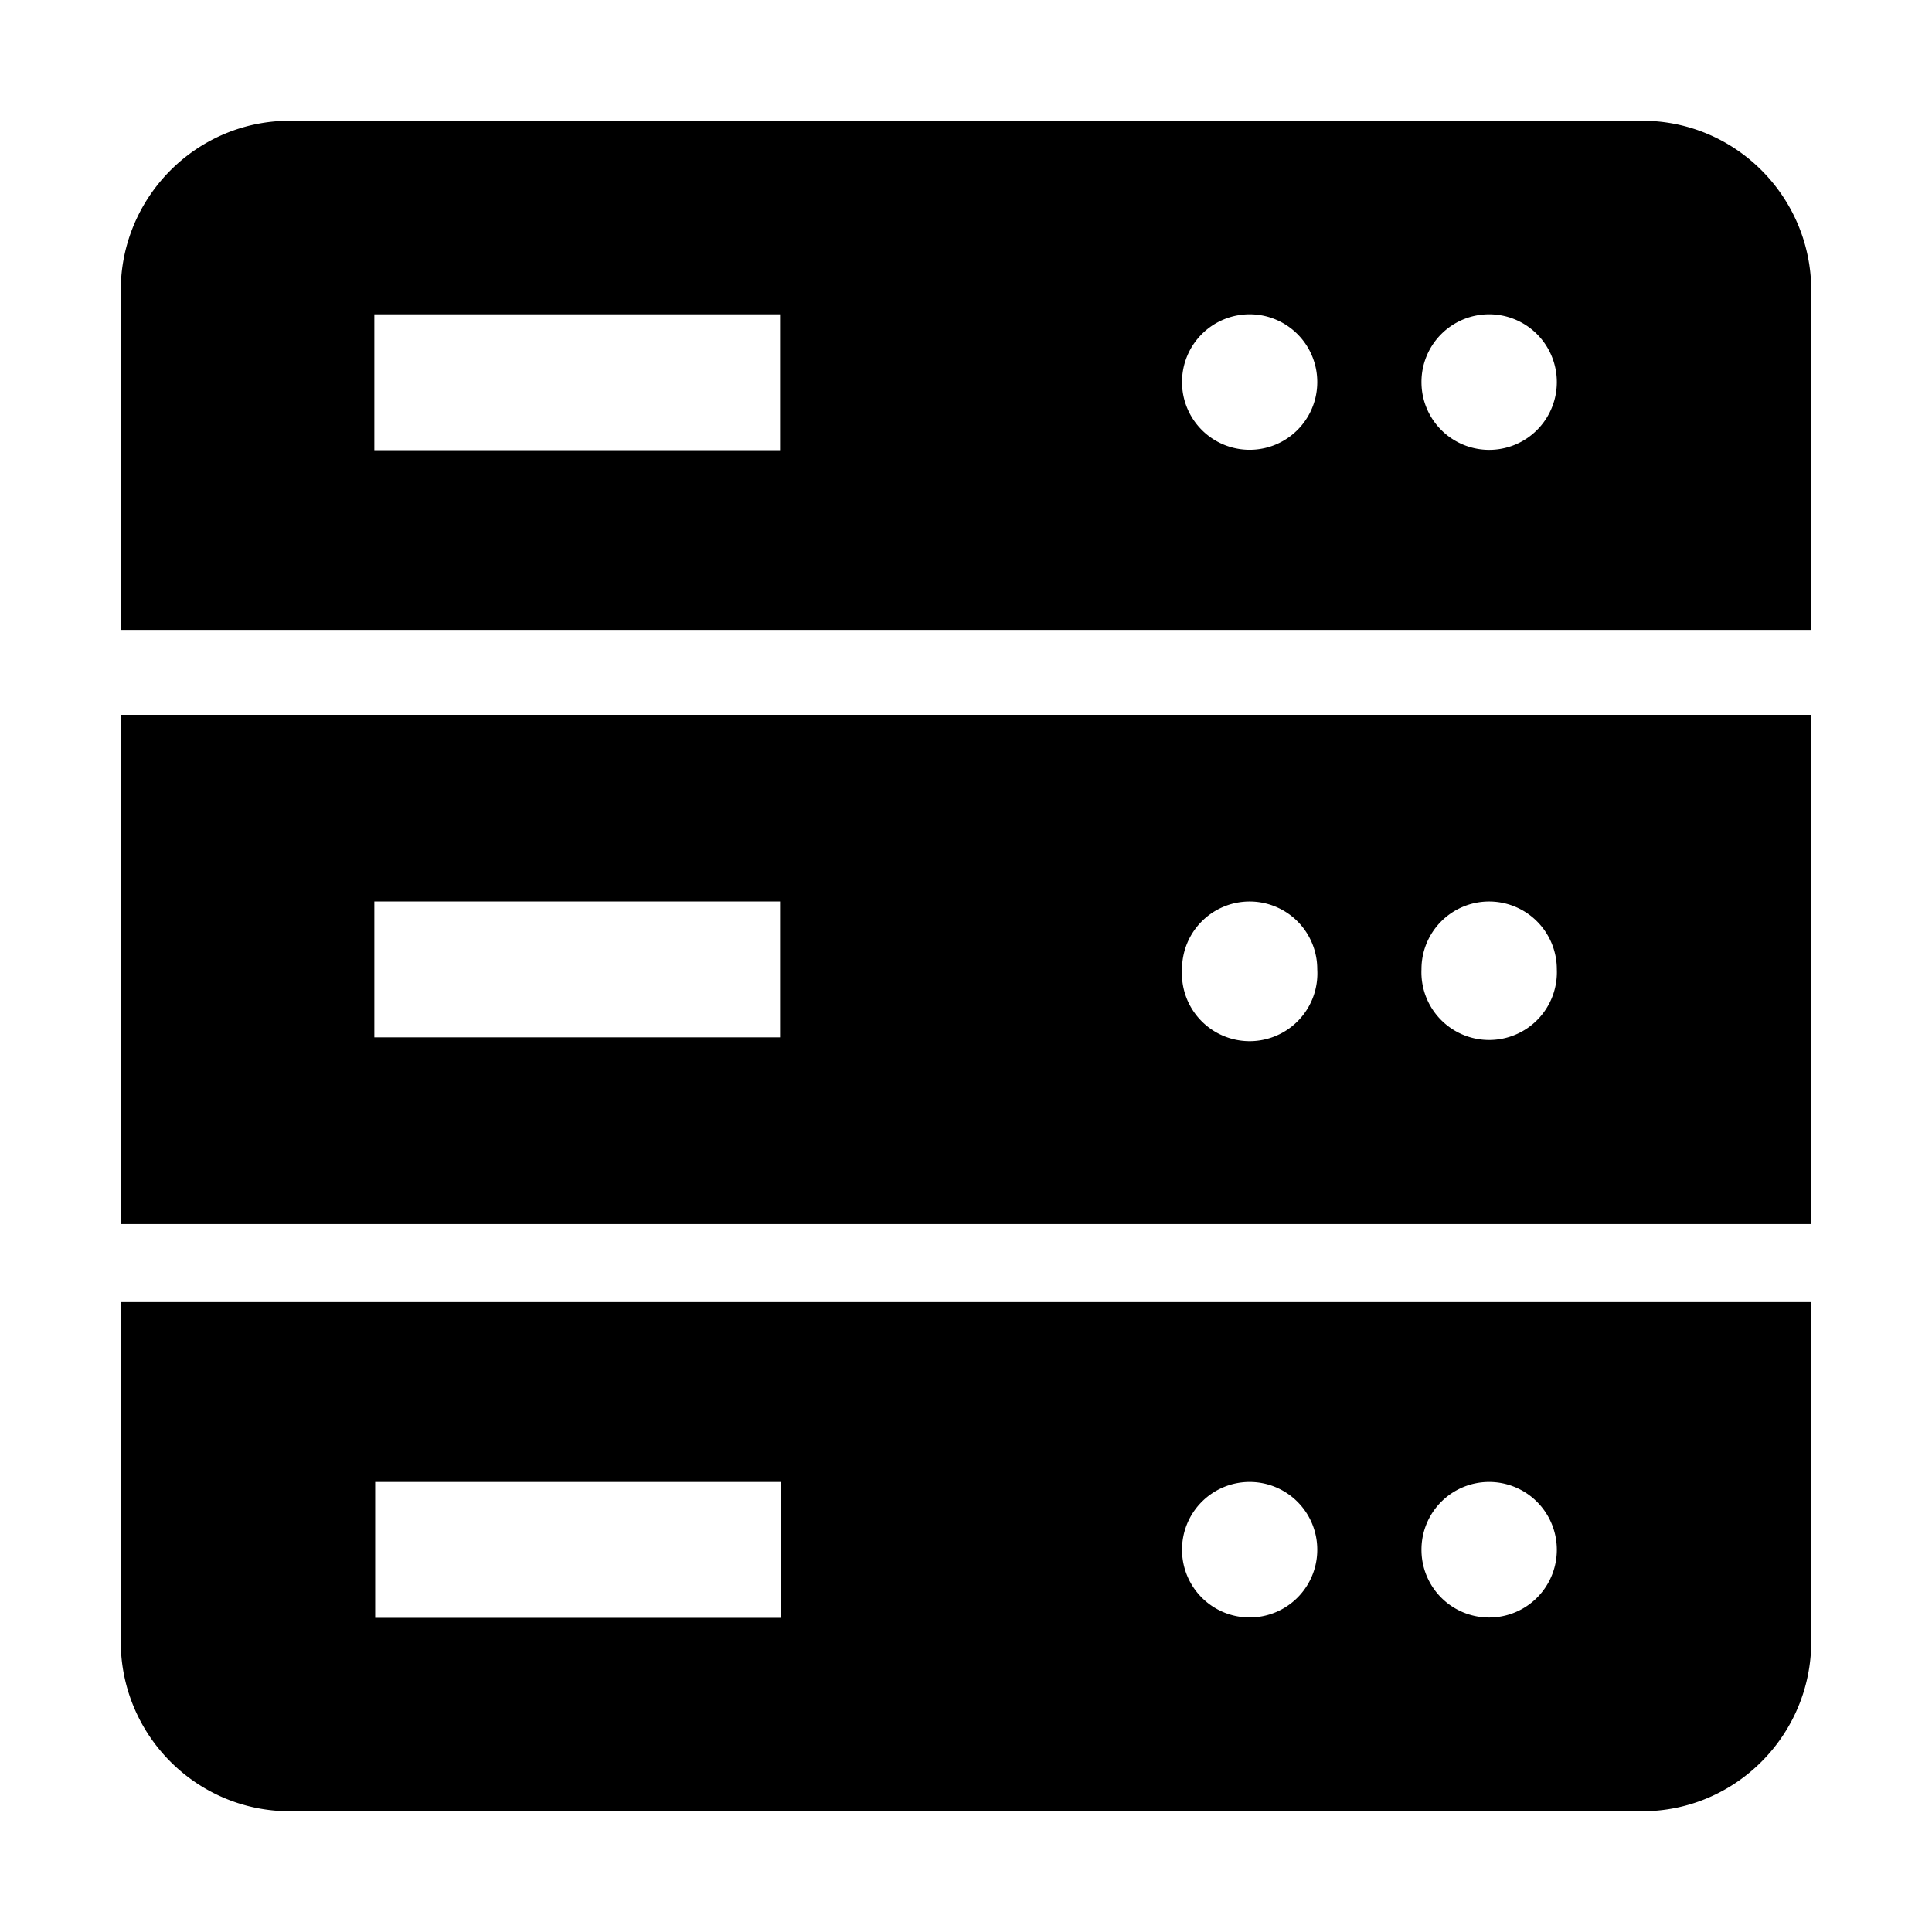 <svg xmlns="http://www.w3.org/2000/svg" viewBox="0 0 16 16">
  <path d="M1 10.783h14v2.811C15 14.37 14.372 15 13.6 15H2.4c-.773 0-1.4-.63-1.4-1.406v-2.811zm0-.646V5.92h14v4.217H1zm14-4.92H1V2.406C1 1.63 1.628 1 2.4 1h11.2c.773 0 1.4.63 1.4 1.406v2.811zM3.107 13.398h3.36v-1.125h-3.36v1.125zm7.242-1.125a.56.56 0 0 0-.56.562.56.56 0 1 0 1.12 0 .56.56 0 0 0-.56-.562zm1.983 0a.56.56 0 0 0-.56.562.56.56 0 1 0 1.121 0 .561.561 0 0 0-.561-.562zM3.1 8.591h3.36V7.466H3.1v1.125zm7.249-1.125a.56.56 0 0 0-.56.562.561.561 0 1 0 1.12 0 .56.56 0 0 0-.56-.562zm1.983 0a.56.56 0 0 0-.56.562.561.561 0 1 0 1.121 0 .561.561 0 0 0-.561-.562zM3.1 3.728h3.36V2.603H3.1v1.125zm7.249-1.125a.56.56 0 0 0-.56.562.56.56 0 1 0 1.12 0 .56.56 0 0 0-.56-.562zm1.983 0a.56.56 0 0 0-.56.562.56.56 0 1 0 1.121 0 .561.561 0 0 0-.561-.562z"/>
</svg>
